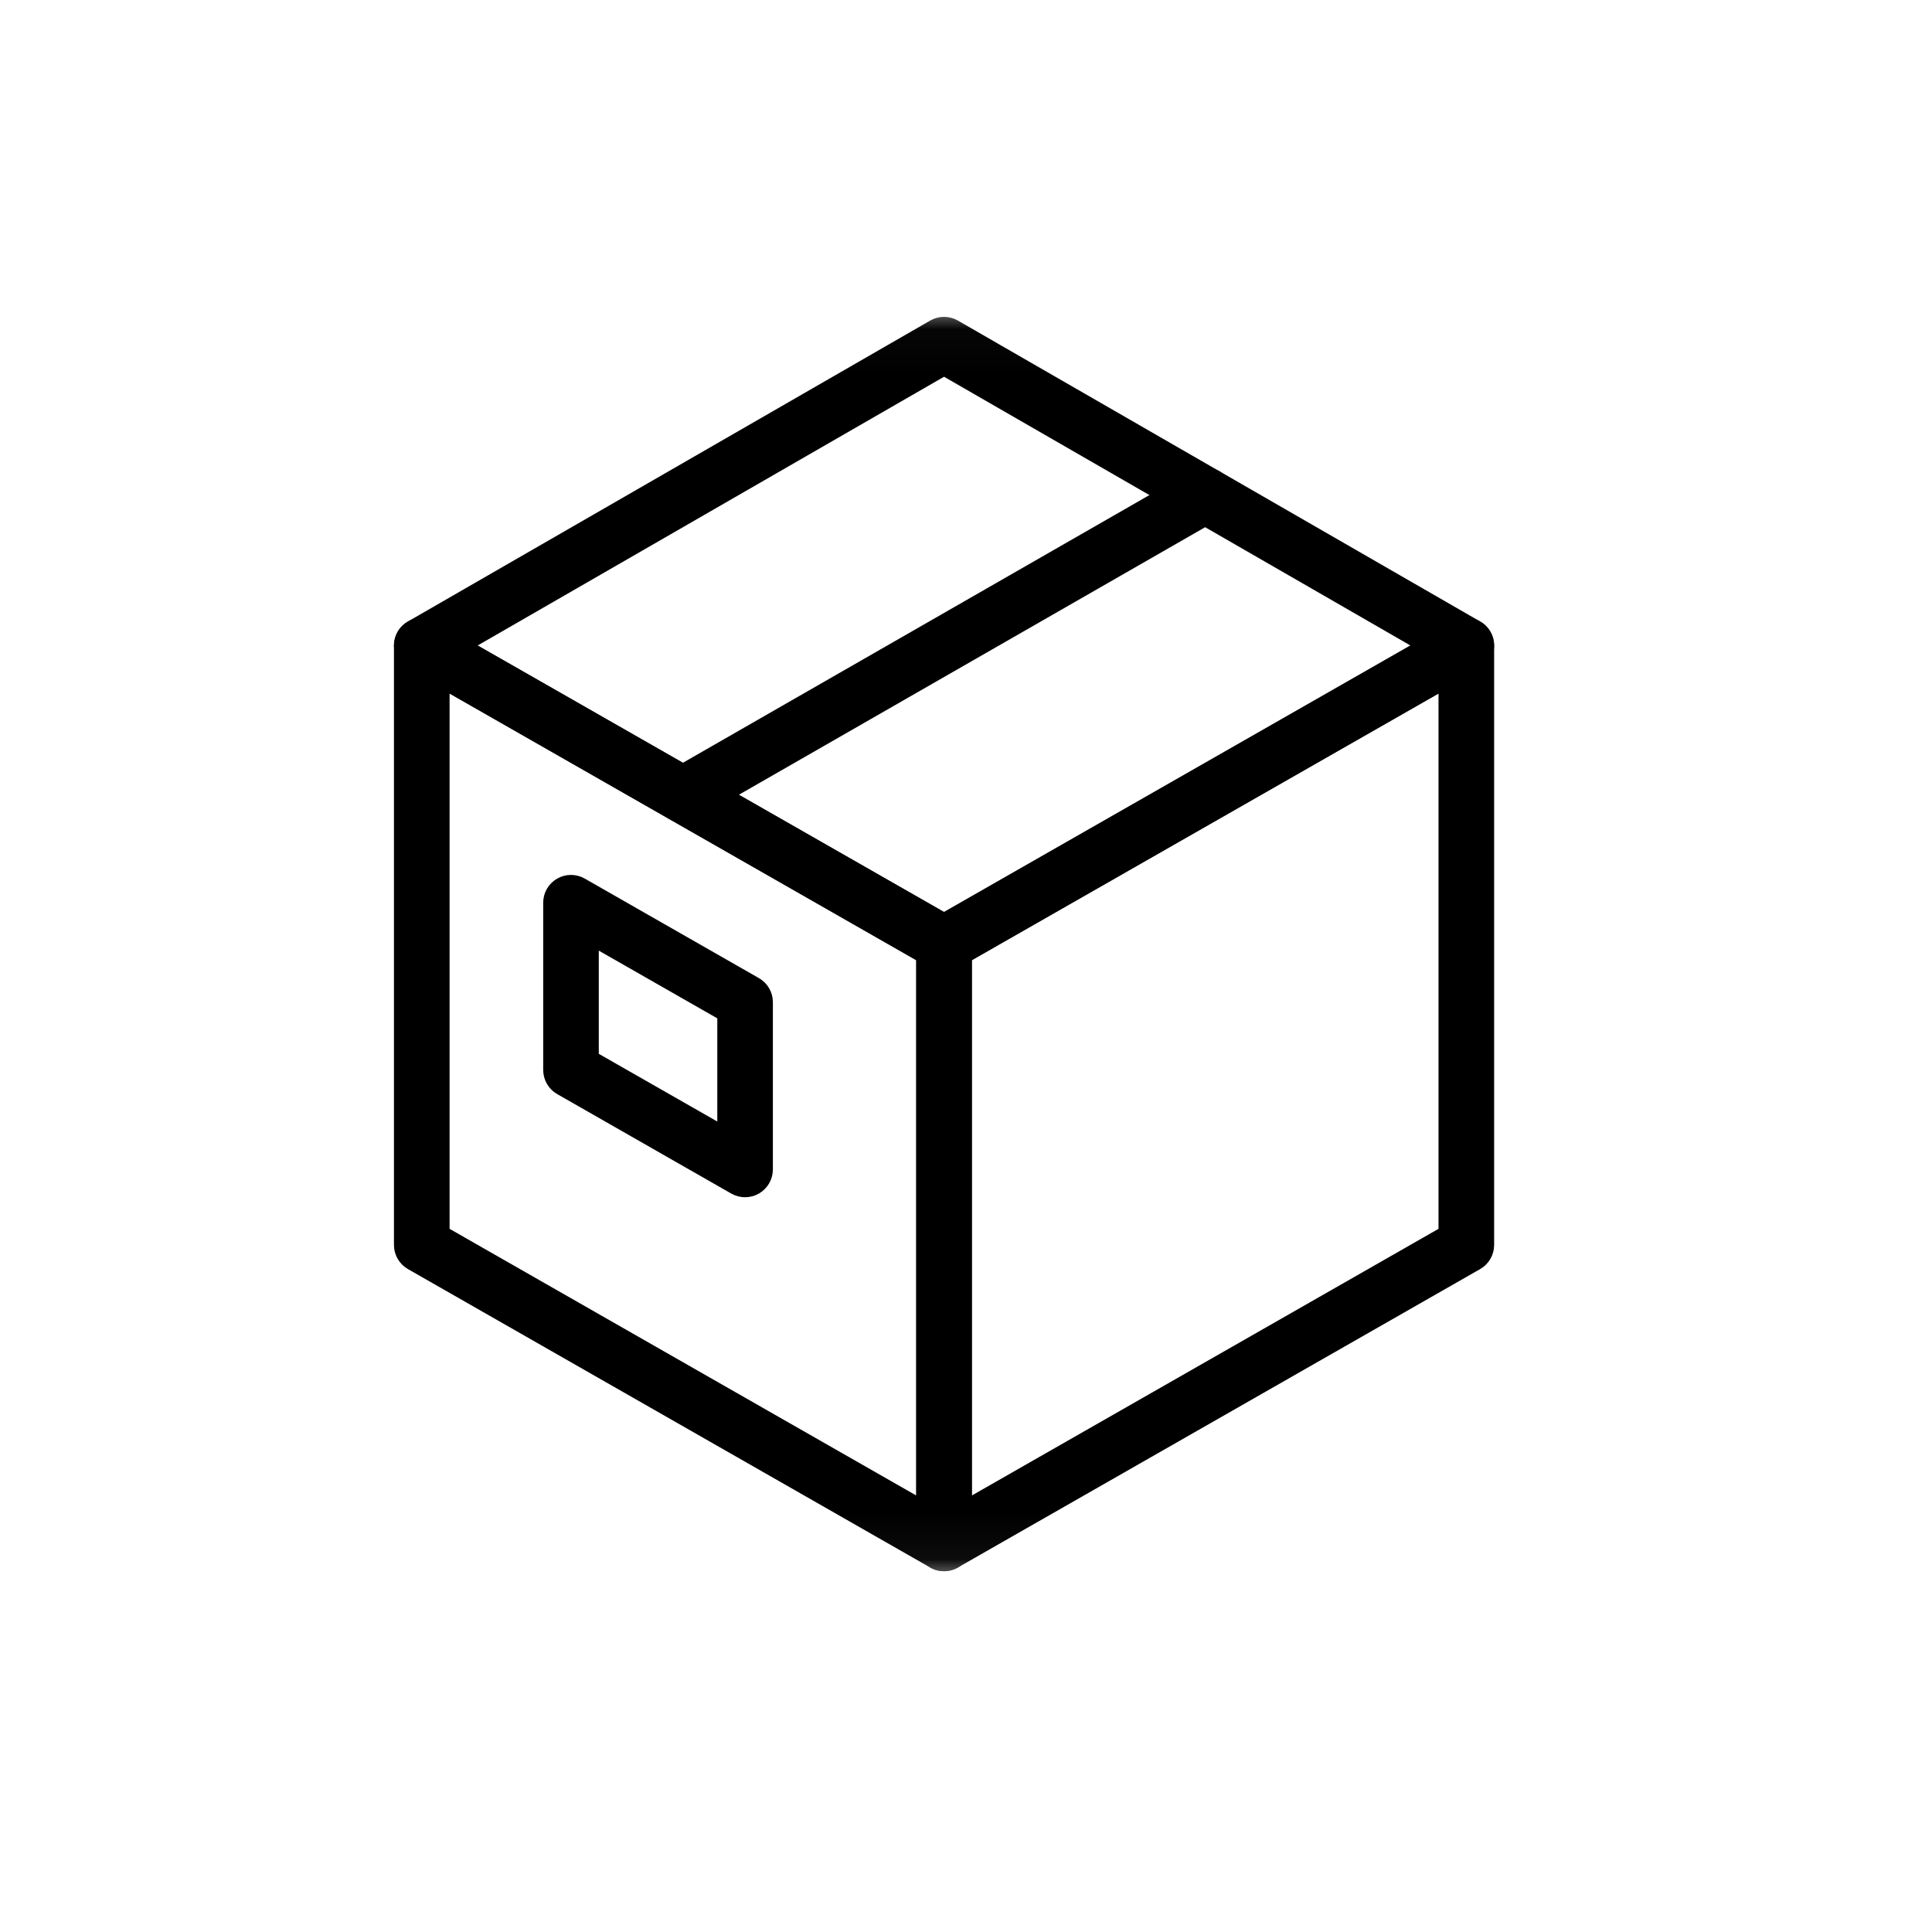<svg width="44" height="44" viewBox="0 0 44 44" fill="none" xmlns="http://www.w3.org/2000/svg">
<mask id="mask0_1294_49" style="mask-type:luminance" maskUnits="userSpaceOnUse" x="7" y="7" width="29" height="29">
<path d="M35.65 35.65V7.35H7.35V35.65H35.65Z" fill="white" stroke="white" stroke-width="0.7"/>
<mask id="path-2-inside-1_1294_49" fill="white">
<path d="M36 36V7H7V36H36ZM7.566 7.566H35.434V35.434H7.566V7.566Z"/>
</mask>
<path d="M36 36V7H7V36H36ZM7.566 7.566H35.434V35.434H7.566V7.566Z" fill="white"/>
<path d="M36 36H36.7V36.7H36V36ZM36 7V6.3H36.7V7H36ZM7 7H6.3V6.3H7V7ZM7 36V36.7H6.3V36H7ZM7.566 7.566H6.866V6.866H7.566V7.566ZM35.434 7.566V6.866H36.134V7.566H35.434ZM35.434 35.434H36.134V36.134H35.434V35.434ZM7.566 35.434V36.134H6.866V35.434H7.566ZM36 36H35.3V7H36H36.7V36H36ZM36 7V7.7H7V7V6.3H36V7ZM7 7H7.7V36H7H6.3V7H7ZM7 36V35.3H36V36V36.7H7V36ZM7.566 7.566V6.866H35.434V7.566V8.266H7.566V7.566ZM35.434 7.566H36.134V35.434H35.434H34.734V7.566H35.434ZM35.434 35.434V36.134H7.566V35.434V34.734H35.434V35.434ZM7.566 35.434H6.866V7.566H7.566H8.266V35.434H7.566Z" fill="white" mask="url(#path-2-inside-1_1294_49)"/>
</mask>
<g mask="url(#mask0_1294_49)">
<path d="M21.376 35.405C21.46 35.446 21.56 35.443 21.642 35.395C21.73 35.344 21.783 35.251 21.783 35.15V21.5C21.783 21.398 21.729 21.304 21.64 21.254L9.746 14.457C9.658 14.407 9.551 14.407 9.463 14.458C9.376 14.509 9.322 14.602 9.322 14.703V28.353C9.322 28.455 9.377 28.549 9.465 28.599L21.36 35.396L21.376 35.405ZM9.889 28.189V15.191L21.217 21.664V34.662L9.889 28.189Z" fill="black" stroke="black" stroke-width="0.7" stroke-miterlimit="10" stroke-linecap="round" stroke-linejoin="round"/>
<path d="M21.358 35.395C21.445 35.446 21.553 35.446 21.64 35.396L33.535 28.599C33.623 28.549 33.678 28.455 33.678 28.353V14.703C33.678 14.602 33.624 14.509 33.537 14.458C33.449 14.407 33.342 14.407 33.254 14.457L21.36 21.254C21.271 21.304 21.217 21.398 21.217 21.5V35.15L21.217 35.169C21.224 35.263 21.276 35.348 21.358 35.395ZM21.783 21.664L33.111 15.191V28.189L21.783 34.662V21.664Z" fill="black" stroke="black" stroke-width="0.7" stroke-miterlimit="10" stroke-linecap="round" stroke-linejoin="round"/>
</g>
<path d="M16.828 26.879C16.916 26.929 17.024 26.929 17.111 26.878C17.198 26.827 17.252 26.734 17.252 26.633V22.825C17.252 22.723 17.198 22.629 17.109 22.579L13.144 20.313C13.057 20.263 12.949 20.263 12.862 20.314C12.774 20.365 12.721 20.458 12.721 20.559V24.367C12.721 24.469 12.775 24.563 12.863 24.613L16.828 26.879ZM13.287 24.203V21.047L16.686 22.989V26.145L13.287 24.203Z" fill="black" stroke="black" stroke-width="0.7" stroke-miterlimit="10" stroke-linecap="round" stroke-linejoin="round"/>
<mask id="mask1_1294_49" style="mask-type:luminance" maskUnits="userSpaceOnUse" x="7" y="7" width="29" height="29">
<path d="M35.65 35.65V7.35H7.35V35.65H35.65Z" fill="white" stroke="white" stroke-width="0.7"/>
<mask id="path-8-inside-2_1294_49" fill="white">
<path d="M36 36V7H7V36H36ZM7.566 7.566H35.434V35.434H7.566V7.566Z"/>
</mask>
<path d="M36 36V7H7V36H36ZM7.566 7.566H35.434V35.434H7.566V7.566Z" fill="white"/>
<path d="M36 36H36.7V36.7H36V36ZM36 7V6.3H36.7V7H36ZM7 7H6.3V6.3H7V7ZM7 36V36.7H6.3V36H7ZM7.566 7.566H6.866V6.866H7.566V7.566ZM35.434 7.566V6.866H36.134V7.566H35.434ZM35.434 35.434H36.134V36.134H35.434V35.434ZM7.566 35.434V36.134H6.866V35.434H7.566ZM36 36H35.3V7H36H36.7V36H36ZM36 7V7.7H7V7V6.3H36V7ZM7 7H7.7V36H7H6.3V7H7ZM7 36V35.3H36V36V36.7H7V36ZM7.566 7.566V6.866H35.434V7.566V8.266H7.566V7.566ZM35.434 7.566H36.134V35.434H35.434H34.734V7.566H35.434ZM35.434 35.434V36.134H7.566V35.434V34.734H35.434V35.434ZM7.566 35.434H6.866V7.566H7.566H8.266V35.434H7.566Z" fill="white" mask="url(#path-8-inside-2_1294_49)"/>
</mask>
<g mask="url(#mask1_1294_49)">
<path d="M21.376 21.755C21.46 21.796 21.559 21.793 21.64 21.746L33.535 14.949C33.623 14.899 33.678 14.805 33.678 14.704C33.678 14.602 33.624 14.508 33.536 14.458L21.641 7.604C21.554 7.554 21.446 7.554 21.359 7.604L9.464 14.458C9.376 14.508 9.322 14.602 9.322 14.704C9.322 14.805 9.377 14.899 9.465 14.949L21.36 21.746L21.376 21.755ZM10.175 14.702L21.5 8.176L32.825 14.702L21.5 21.174L10.175 14.702Z" fill="black" stroke="black" stroke-width="0.7" stroke-miterlimit="10" stroke-linecap="round" stroke-linejoin="round"/>
</g>
<path d="M15.307 18.242C15.383 18.374 15.547 18.422 15.681 18.354L15.694 18.347L27.588 11.522C27.724 11.444 27.771 11.271 27.693 11.135C27.615 11 27.442 10.953 27.306 11.031L15.412 17.856L15.399 17.863C15.273 17.945 15.232 18.111 15.307 18.242Z" fill="black" stroke="black" stroke-width="0.7" stroke-miterlimit="10" stroke-linecap="round" stroke-linejoin="round"/>
</svg>
